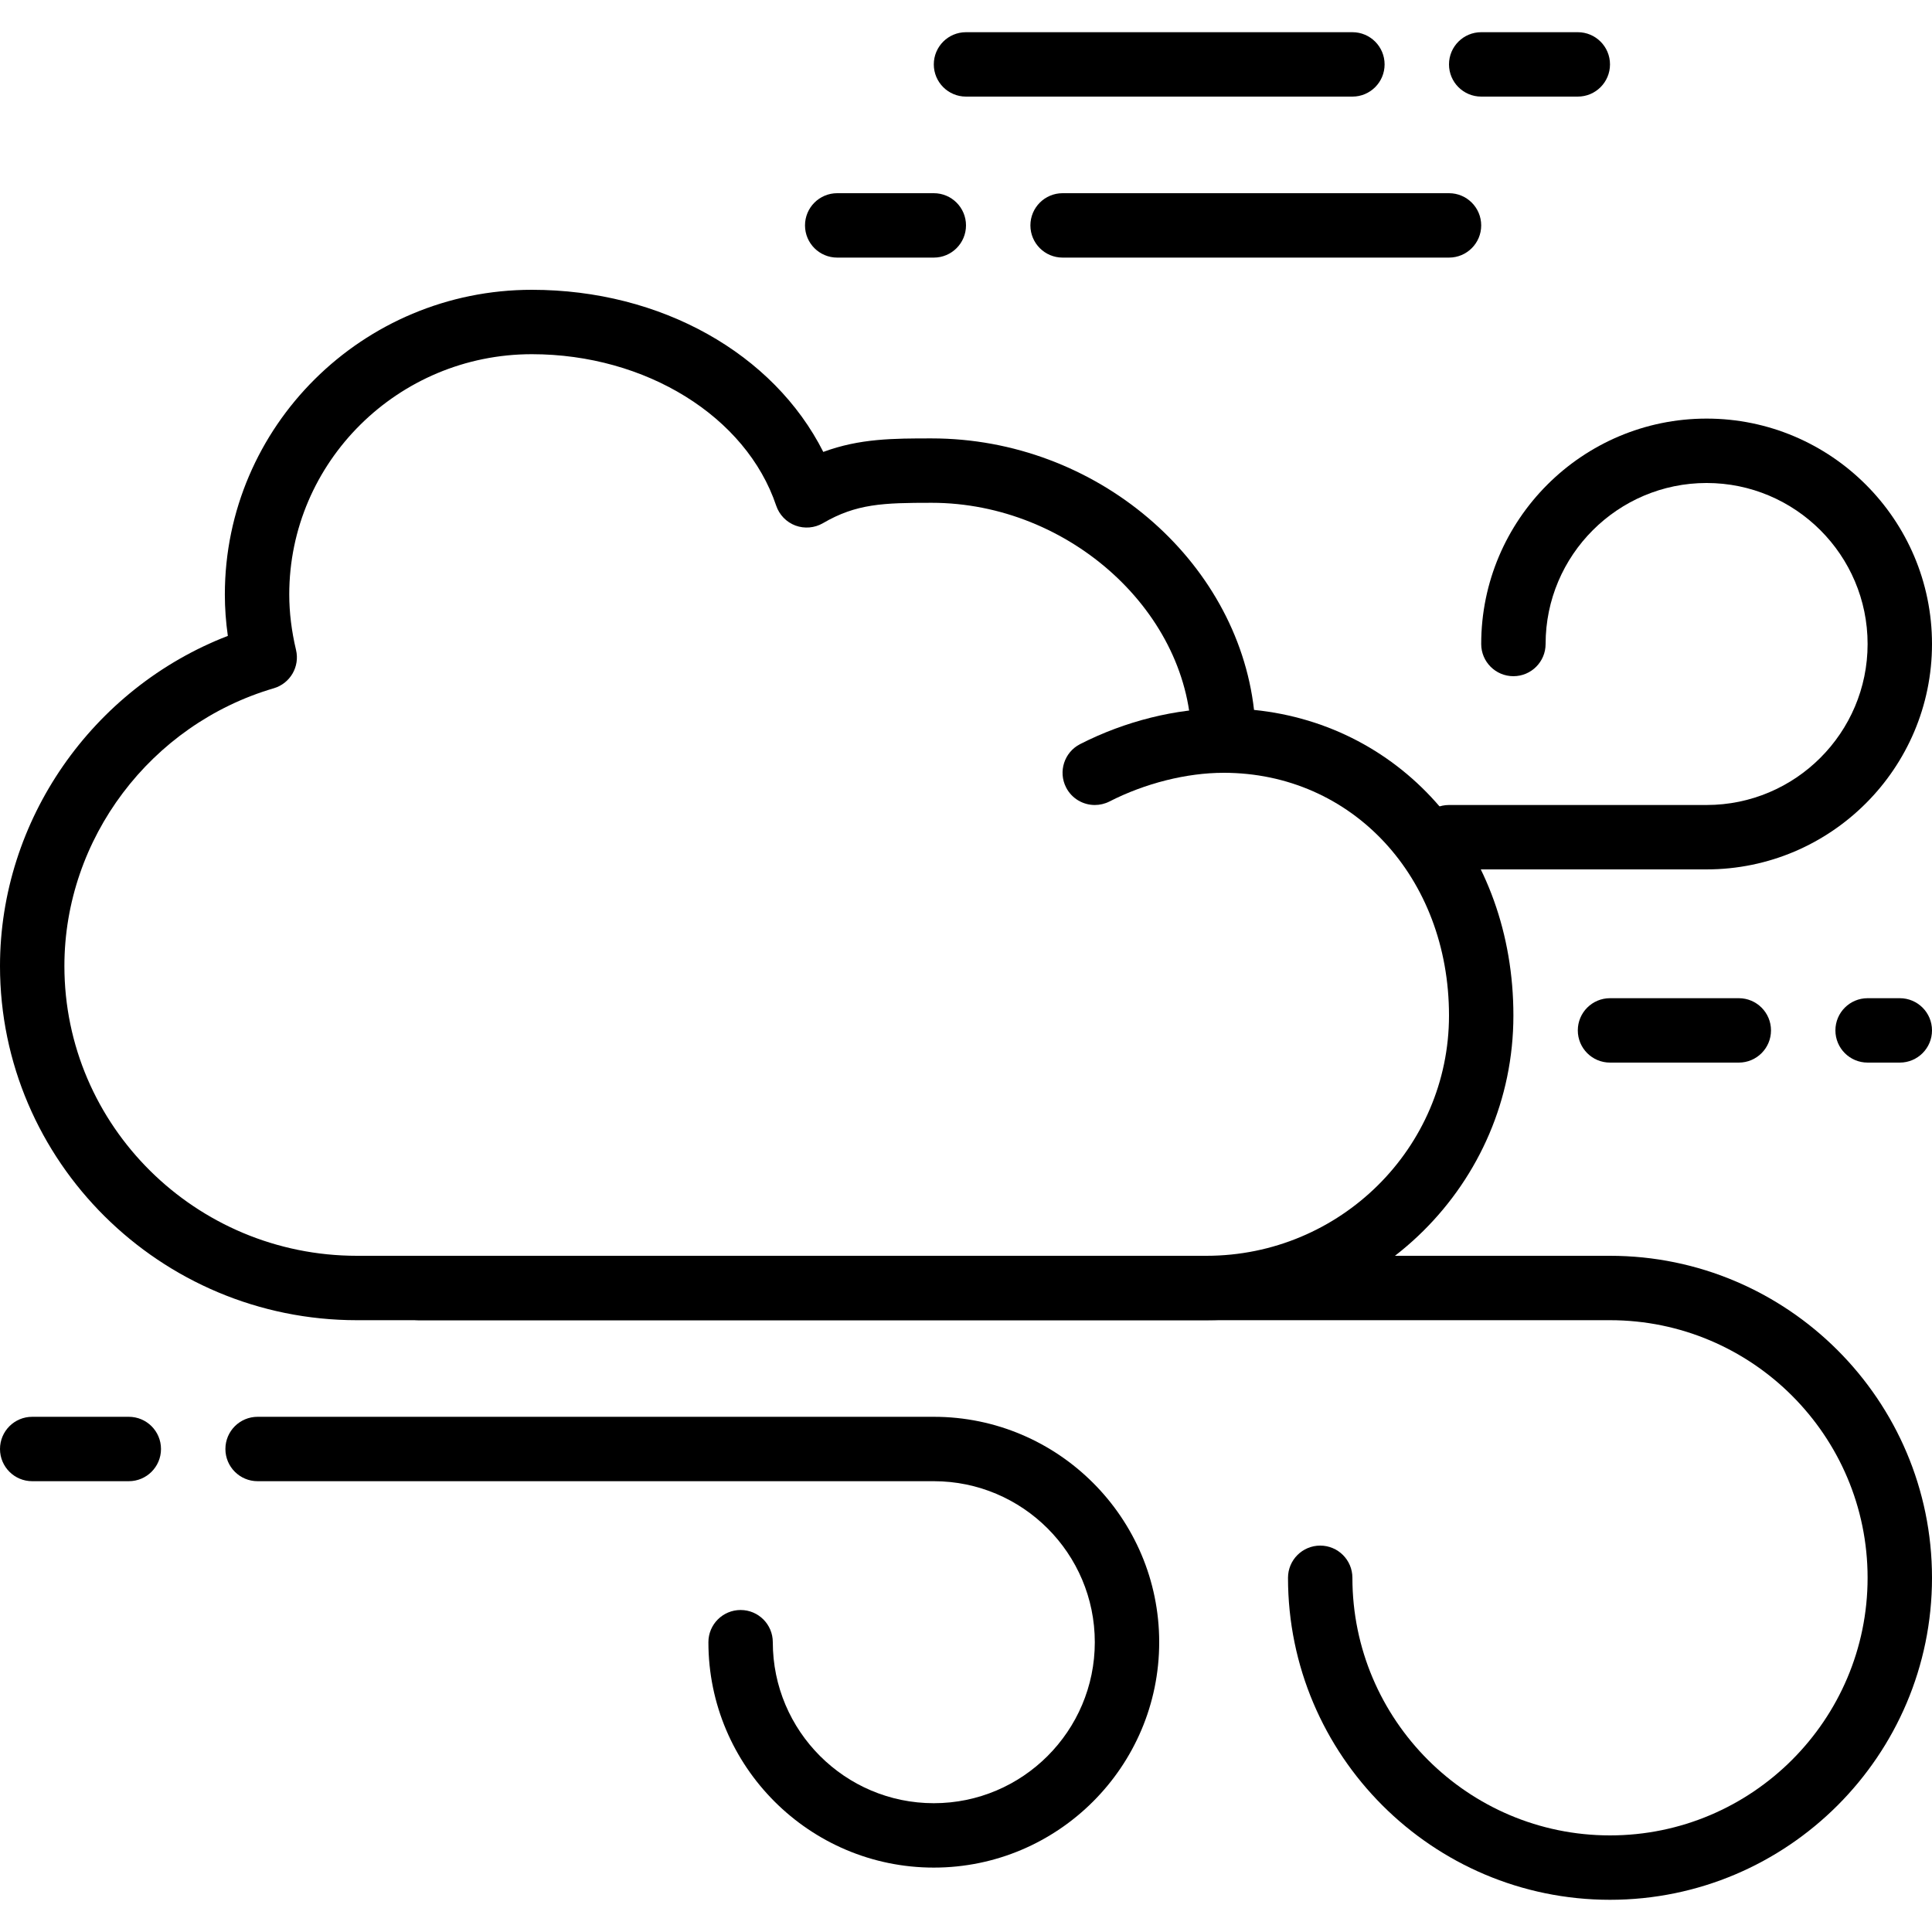 <?xml version="1.0" encoding="iso-8859-1"?>
<!-- Generator: Adobe Illustrator 19.0.0, SVG Export Plug-In . SVG Version: 6.00 Build 0)  -->
<svg version="1.1" id="Capa_1" xmlns="http://www.w3.org/2000/svg" xmlns:xlink="http://www.w3.org/1999/xlink" x="0px" y="0px"
	 viewBox="0 0 512 512" style="enable-background:new 0 0 512 512;" xml:space="preserve">
<g>
	<g>
		<path fill="$COLOR" d="M332.331,188.134c-4.531-39.765-41.822-71.953-85.453-71.953c-10.035,0-19.021,0-28.698,3.584
			C205.039,93.722,175.223,76.8,140.945,76.8c-44.86,0-81.357,36.215-81.357,80.742c0,3.61,0.265,7.27,0.794,10.974
			C24.474,182.391,0,217.327,0,256c0,51.755,42.436,93.867,94.601,93.867h225.101c44.868,0,81.365-36.216,81.365-80.742
			C401.067,225.621,372.045,192.154,332.331,188.134z M319.701,332.8H94.601c-42.752,0-77.534-34.449-77.534-76.8
			c0-33.741,22.818-64.009,55.484-73.6c4.361-1.28,6.955-5.751,5.897-10.172c-1.186-4.992-1.792-9.933-1.792-14.686
			c0-35.106,28.843-63.676,64.29-63.676c30.182,0,56.806,16.503,64.751,40.132c0.819,2.432,2.688,4.369,5.094,5.274
			c2.389,0.887,5.077,0.666,7.296-0.623c8.832-5.163,15.949-5.402,28.8-5.402c36.676,0,68.847,29.449,68.847,63.019
			c0,4.719,3.823,8.533,8.533,8.533c34.048,0,59.733,27.648,59.733,64.324C384,304.23,355.157,332.8,319.701,332.8z"/>
	</g>
</g>
<g>
	<g>
		<path fill="$COLOR" d="M324.267,187.733c-12.57,0-26.069,3.362-38.024,9.463c-4.198,2.142-5.862,7.287-3.721,11.486
			c1.51,2.953,4.506,4.651,7.612,4.651c1.306,0,2.637-0.299,3.883-0.93c9.446-4.838,20.48-7.603,30.251-7.603
			c4.71,0,8.533-3.814,8.533-8.533S328.977,187.733,324.267,187.733z"/>
	</g>
</g>
<g>
	<g>
		<path fill="$COLOR" d="M426.667,332.8H110.933c-4.71,0-8.533,3.814-8.533,8.533c0,4.719,3.823,8.533,8.533,8.533h315.733
			c37.641,0,68.267,30.626,68.267,68.267c0,37.641-30.626,68.267-68.267,68.267S358.4,455.774,358.4,418.133
			c0-4.719-3.823-8.533-8.533-8.533s-8.533,3.814-8.533,8.533c0,47.053,38.281,85.333,85.333,85.333S512,465.186,512,418.133
			S473.719,332.8,426.667,332.8z"/>
	</g>
</g>
<g>
	<g>
		<path fill="$COLOR" d="M247.467,375.467h-179.2c-4.71,0-8.533,3.814-8.533,8.533s3.823,8.533,8.533,8.533h179.2
			c23.526,0,42.667,19.14,42.667,42.667s-19.14,42.667-42.667,42.667c-23.526,0-42.667-19.14-42.667-42.667
			c0-4.719-3.823-8.533-8.533-8.533s-8.533,3.814-8.533,8.533c0,32.93,26.795,59.733,59.733,59.733S307.2,468.13,307.2,435.2
			C307.2,402.27,280.405,375.467,247.467,375.467z"/>
	</g>
</g>
<g>
	<g>
		<path fill="$COLOR" d="M452.267,110.933c-32.939,0-59.733,26.803-59.733,59.733c0,4.719,3.823,8.533,8.533,8.533s8.533-3.814,8.533-8.533
			c0-23.526,19.14-42.667,42.667-42.667c23.526,0,42.667,19.14,42.667,42.667c0,23.526-19.14,42.667-42.667,42.667H384
			c-4.71,0-8.533,3.814-8.533,8.533c0,4.719,3.823,8.533,8.533,8.533h68.267c32.939,0,59.733-26.803,59.733-59.733
			C512,137.737,485.205,110.933,452.267,110.933z"/>
	</g>
</g>
<g>
	<g>
		<path fill="$COLOR" d="M34.133,375.467h-25.6C3.823,375.467,0,379.281,0,384s3.823,8.533,8.533,8.533h25.6c4.71,0,8.533-3.814,8.533-8.533
			S38.844,375.467,34.133,375.467z"/>
	</g>
</g>
<g>
	<g>
		<path fill="$COLOR" d="M503.467,264.533h-8.533c-4.71,0-8.533,3.814-8.533,8.533s3.823,8.533,8.533,8.533h8.533c4.71,0,8.533-3.814,8.533-8.533
			S508.177,264.533,503.467,264.533z"/>
	</g>
</g>
<g>
	<g>
		<path fill="$COLOR" d="M460.8,264.533h-34.133c-4.71,0-8.533,3.814-8.533,8.533s3.823,8.533,8.533,8.533H460.8c4.71,0,8.533-3.814,8.533-8.533
			S465.51,264.533,460.8,264.533z"/>
	</g>
</g>
<g>
	<g>
		<path fill="$COLOR" d="M358.4,8.533H256c-4.71,0-8.533,3.814-8.533,8.533S251.29,25.6,256,25.6h102.4c4.71,0,8.533-3.814,8.533-8.533
			S363.11,8.533,358.4,8.533z"/>
	</g>
</g>
<g>
	<g>
		<path fill="$COLOR" d="M418.133,8.533h-25.6c-4.71,0-8.533,3.814-8.533,8.533s3.823,8.533,8.533,8.533h25.6c4.71,0,8.533-3.814,8.533-8.533
			S422.844,8.533,418.133,8.533z"/>
	</g>
</g>
<g>
	<g>
		<path fill="$COLOR" d="M384,51.2H281.6c-4.71,0-8.533,3.814-8.533,8.533s3.823,8.533,8.533,8.533H384c4.71,0,8.533-3.814,8.533-8.533
			S388.71,51.2,384,51.2z"/>
	</g>
</g>
<g>
	<g>
		<path fill="$COLOR" d="M247.467,51.2h-25.6c-4.71,0-8.533,3.814-8.533,8.533s3.823,8.533,8.533,8.533h25.6c4.71,0,8.533-3.814,8.533-8.533
			S252.177,51.2,247.467,51.2z"/>
	</g>
</g>
<g>
</g>
<g>
</g>
<g>
</g>
<g>
</g>
<g>
</g>
<g>
</g>
<g>
</g>
<g>
</g>
<g>
</g>
<g>
</g>
<g>
</g>
<g>
</g>
<g>
</g>
<g>
</g>
<g>
</g>
</svg>
